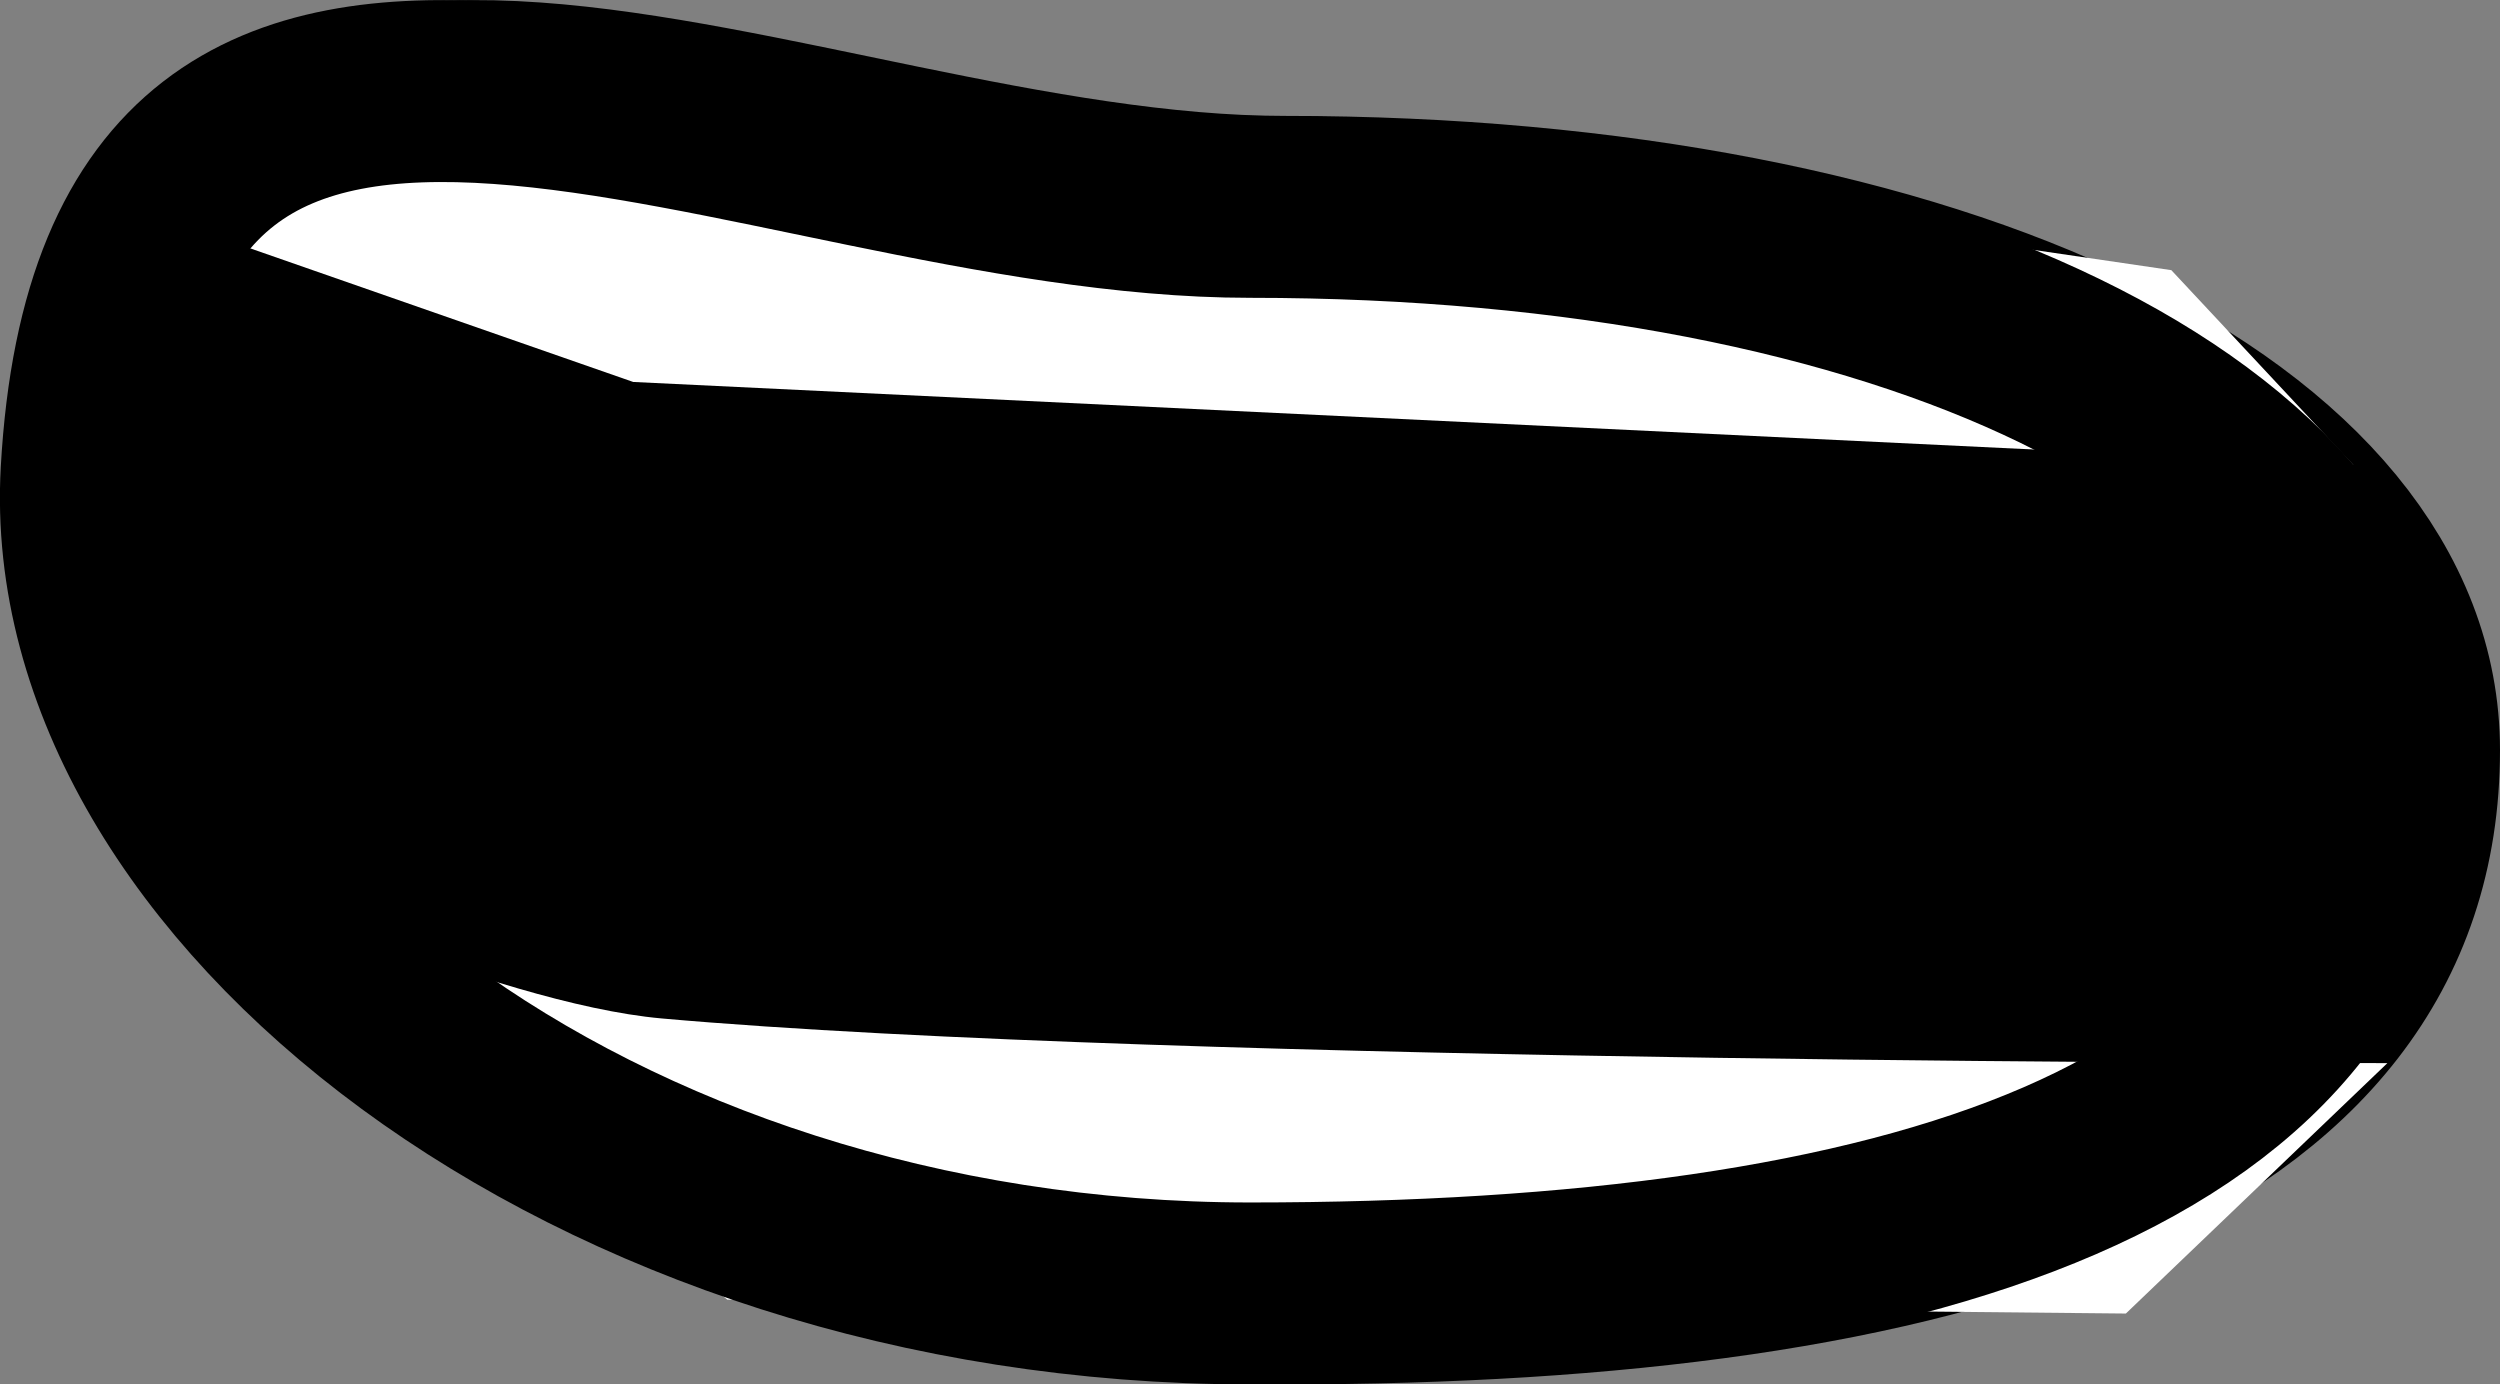 <svg version="1.1" xmlns="http://www.w3.org/2000/svg" xmlns:xlink="http://www.w3.org/1999/xlink" width="27.483" height="15.218" viewBox="0,0,27.483,15.218"><rect x="0" y="0" width="27.483" height="15.218" fill="#808080" stroke="none"/><g transform="translate(-227.267,-172.116)"><g data-paper-data="{&quot;isPaintingLayer&quot;:true}" fill="none" fill-rule="nonzero" stroke="#000000" stroke-width="none" stroke-linecap="butt" stroke-linejoin="miter" stroke-miterlimit="10" stroke-dasharray="" stroke-dashoffset="0" font-family="none" font-weight="none" font-size="none" text-anchor="none" style="mix-blend-mode: normal"><path d="M253.75,180.362c0,4.369 -5.121,5.973 -12.363,5.973c-7.242,0 -12.988,-4.55 -12.738,-9.031c0.403,-7.217 7.315,-2.914 12.738,-2.914c7.242,0 12.363,2.521 12.363,5.973z" data-paper-data="{&quot;origPos&quot;:null}" fill="#000000" stroke-width="2"/><path d="M228.512,174.321l2.875,-2.141l19.75,2.906l2,2.141l-18.909,-0.912z" data-paper-data="{&quot;origPos&quot;:null}" fill="#ffffff" stroke-width="0"/><path d="M253.512,183.803l-2.875,2.753l-15.375,-0.153l-5.75,-4.741c0,0 3.164,1.483 5.029,1.65c5.596,0.499 18.971,0.491 18.971,0.491z" data-paper-data="{&quot;origPos&quot;:null,&quot;index&quot;:null}" fill="#ffffff" stroke-width="0"/><path d="M253.375,180.362c0,4.369 -5.121,5.973 -12.363,5.973c-7.242,0 -12.988,-4.55 -12.738,-9.031c0.403,-7.217 7.315,-2.914 12.738,-2.914c7.242,0 12.363,2.521 12.363,5.973z" data-paper-data="{&quot;origPos&quot;:null}" fill="none" stroke-width="2"/></g></g></svg>